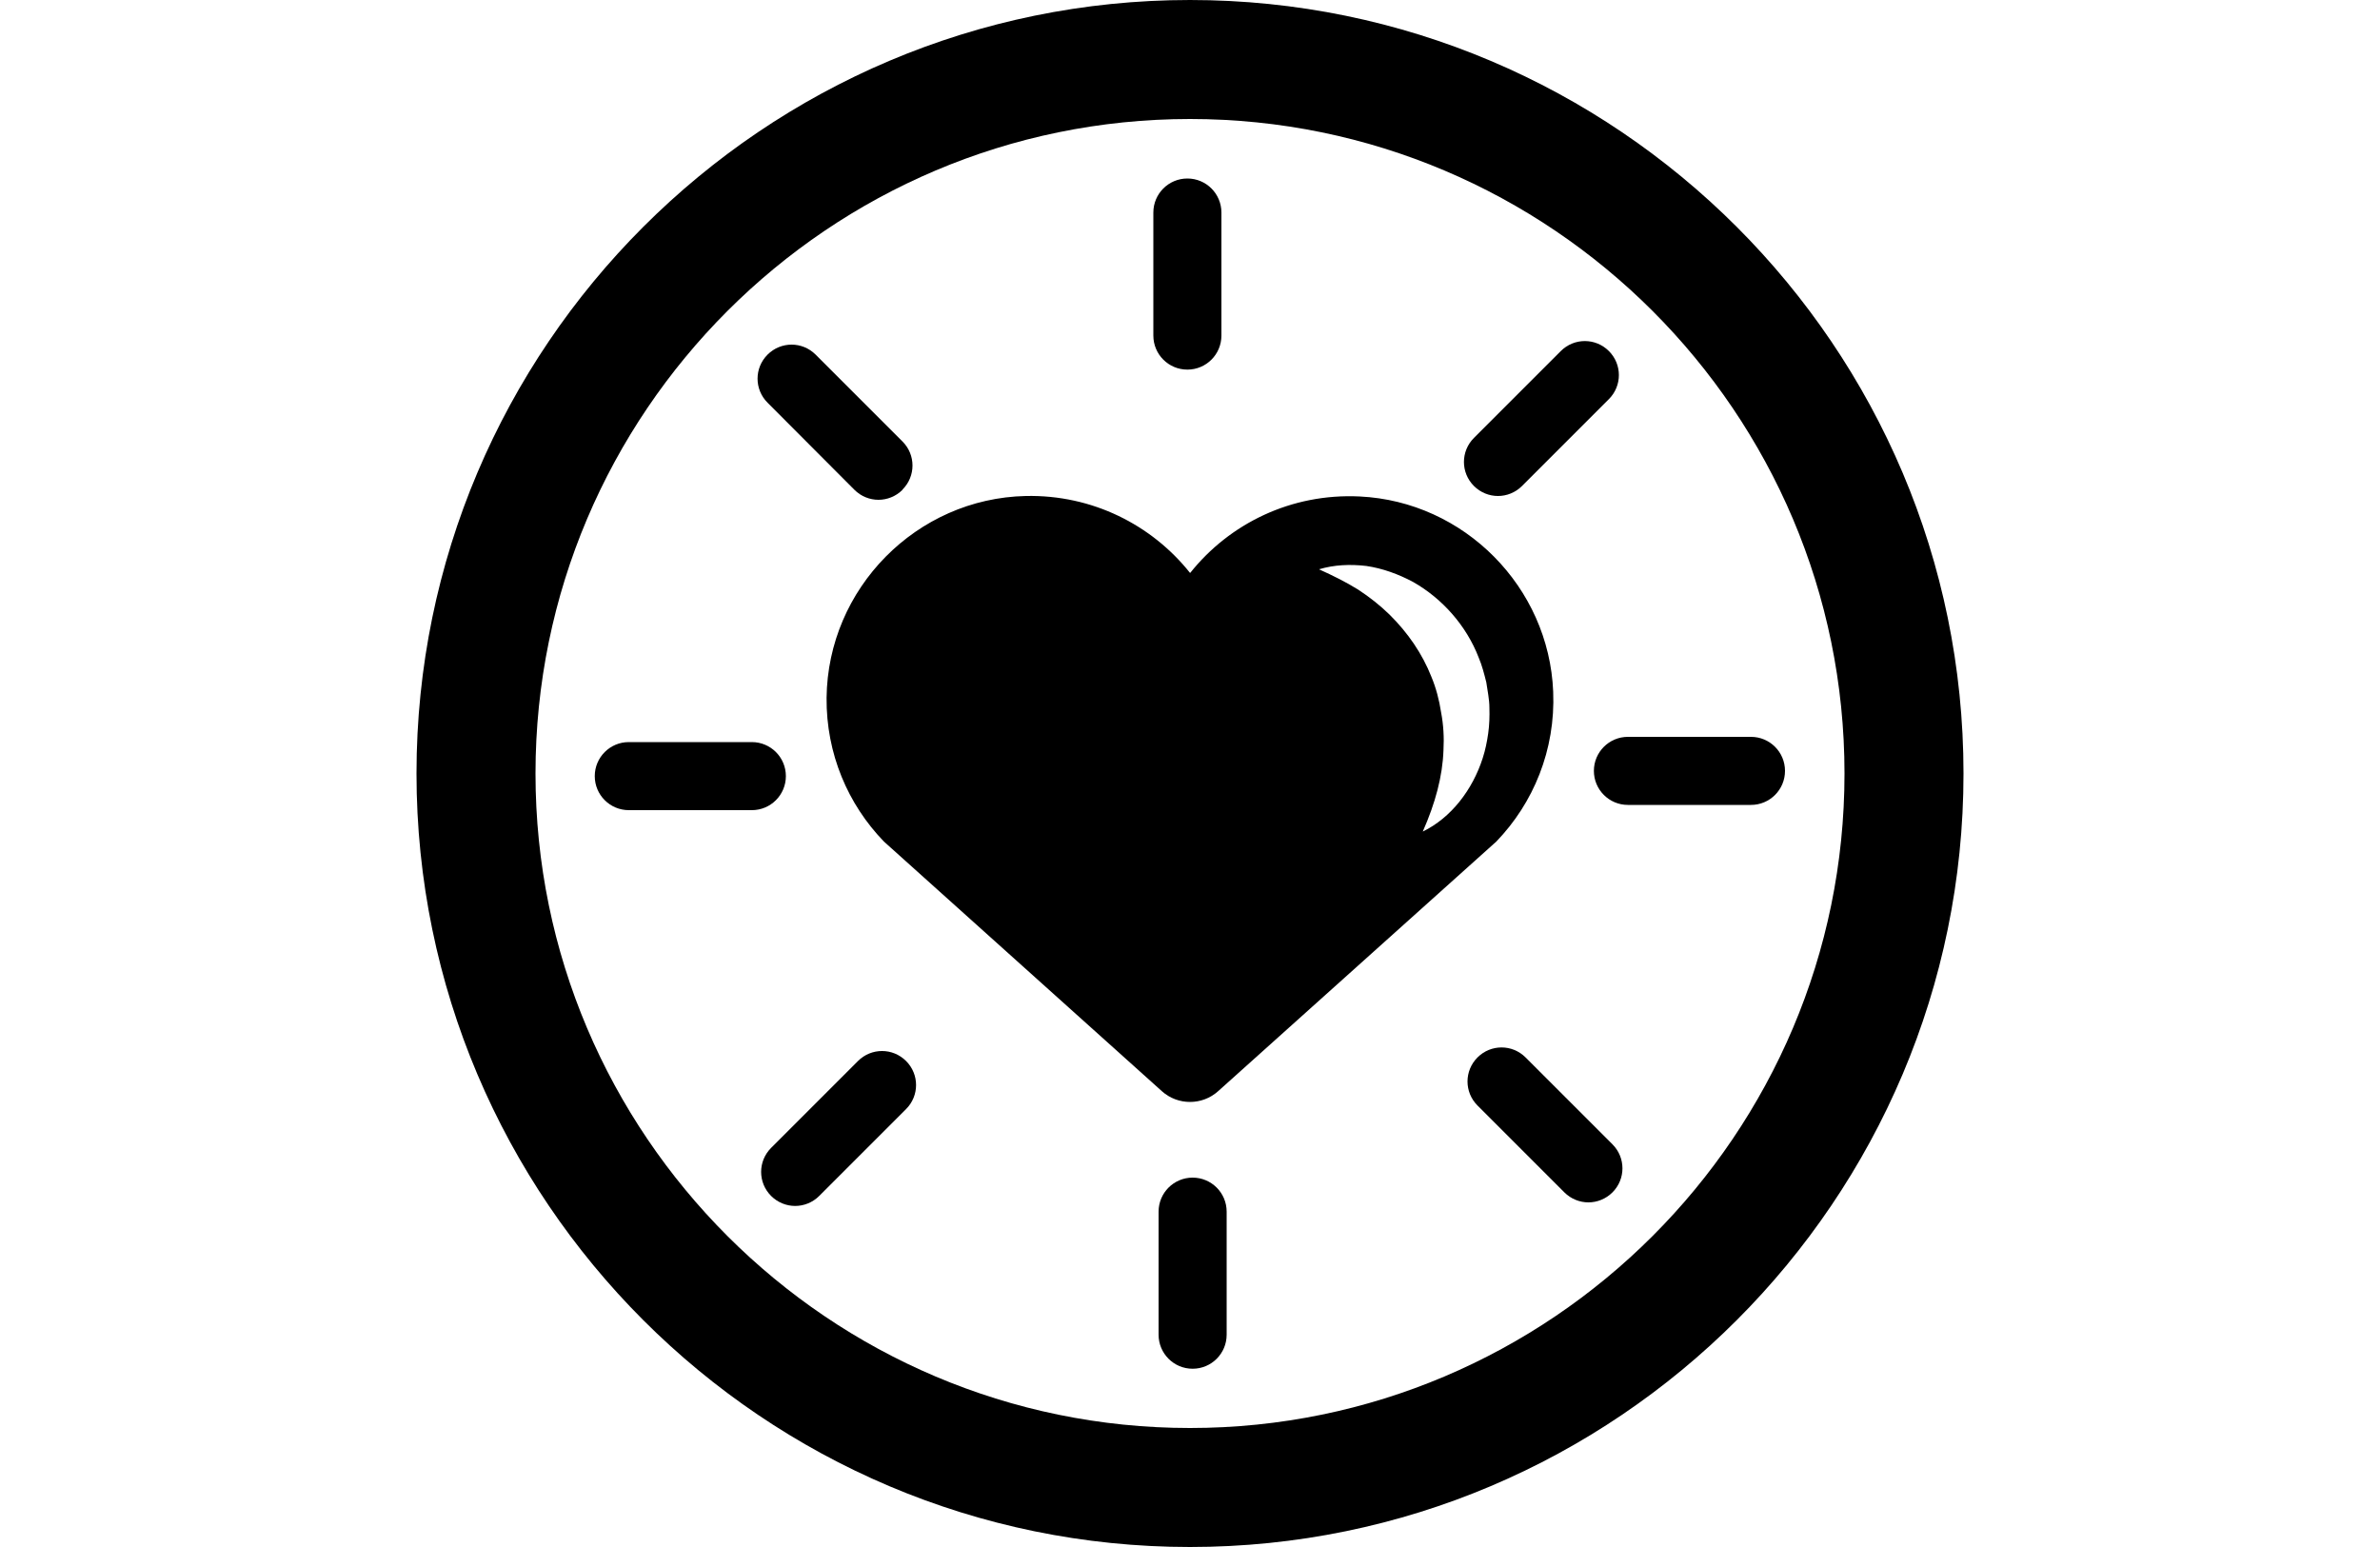 <?xml version="1.0" encoding="UTF-8"?><svg id="c" xmlns="http://www.w3.org/2000/svg" viewBox="0 0 100 65"><path d="M50,24.07c-1.61-2.02-4.11-3.29-6.9-3.23-4.59.1-8.32,3.88-8.37,8.48-.02,2.35.9,4.48,2.41,6.04l11.68,10.49c.67.6,1.69.6,2.36,0l11.69-10.49c1.56-1.62,2.49-3.85,2.39-6.3-.18-4.4-3.74-7.99-8.13-8.2-2.88-.14-5.47,1.14-7.12,3.21ZM59.37,24.45c1.22.69,2.24,1.83,2.76,3.18.14.33.23.68.32,1.04.05.36.13.71.13,1.07.01.36,0,.71-.05,1.07-.05.35-.12.7-.23,1.04-.43,1.34-1.33,2.51-2.52,3.09.53-1.2.83-2.32.87-3.41.03-.54,0-1.08-.1-1.6-.08-.52-.21-1.02-.41-1.5-.38-.96-.98-1.84-1.76-2.61-.39-.38-.83-.73-1.32-1.05-.5-.31-1.04-.58-1.64-.85.63-.19,1.31-.22,1.99-.14.68.1,1.34.34,1.96.67Z"/><path d="M50.11,49.48c-.79,0-1.43.64-1.43,1.43v5.17c0,.79.64,1.43,1.43,1.43s1.43-.64,1.43-1.43v-5.17c0-.79-.64-1.43-1.43-1.43Z"/><path d="M48.46,8.93v5.17c0,.79.64,1.43,1.43,1.43s1.43-.64,1.43-1.43v-5.17c0-.79-.64-1.43-1.43-1.43s-1.43.64-1.43,1.43Z"/><path d="M33.02,32.61c0-.79-.64-1.43-1.43-1.43h-5.17c-.79,0-1.43.64-1.43,1.43s.64,1.43,1.43,1.43h5.17c.79,0,1.43-.64,1.43-1.43Z"/><path d="M75,32.39c0-.79-.64-1.43-1.43-1.43h-5.17c-.79,0-1.43.64-1.43,1.43s.64,1.43,1.43,1.43h5.17c.79,0,1.43-.64,1.43-1.43Z"/><path d="M36.05,44.58l-3.65,3.65c-.56.56-.56,1.46,0,2.02.28.28.65.42,1.01.42s.73-.14,1.01-.42l3.65-3.65c.56-.56.56-1.46,0-2.02-.56-.56-1.46-.56-2.02,0Z"/><path d="M63.95,20.42l3.65-3.65c.56-.56.56-1.46,0-2.02-.56-.56-1.46-.56-2.02,0l-3.65,3.65c-.56.56-.56,1.46,0,2.02.28.28.65.42,1.01.42s.73-.14,1.01-.42Z"/><path d="M37.92,20.57c.56-.56.56-1.46,0-2.02l-3.65-3.65c-.56-.56-1.46-.56-2.02,0-.56.56-.56,1.46,0,2.02l3.65,3.66c.28.28.65.42,1.01.42s.73-.14,1.01-.42Z"/><path d="M64.1,44.43c-.56-.56-1.46-.56-2.02,0-.56.56-.56,1.46,0,2.02l3.65,3.65c.28.28.65.42,1.01.42s.73-.14,1.01-.42c.56-.56.56-1.46,0-2.02l-3.65-3.65Z"/><path d="M50,65c-17.92,0-32.5-14.58-32.5-32.5S32.08,0,50,0s32.5,14.58,32.5,32.5-14.58,32.5-32.5,32.5ZM50,5c-15.16,0-27.5,12.34-27.5,27.5s12.34,27.5,27.5,27.5,27.5-12.34,27.5-27.5-12.34-27.5-27.5-27.5Z"/></svg>